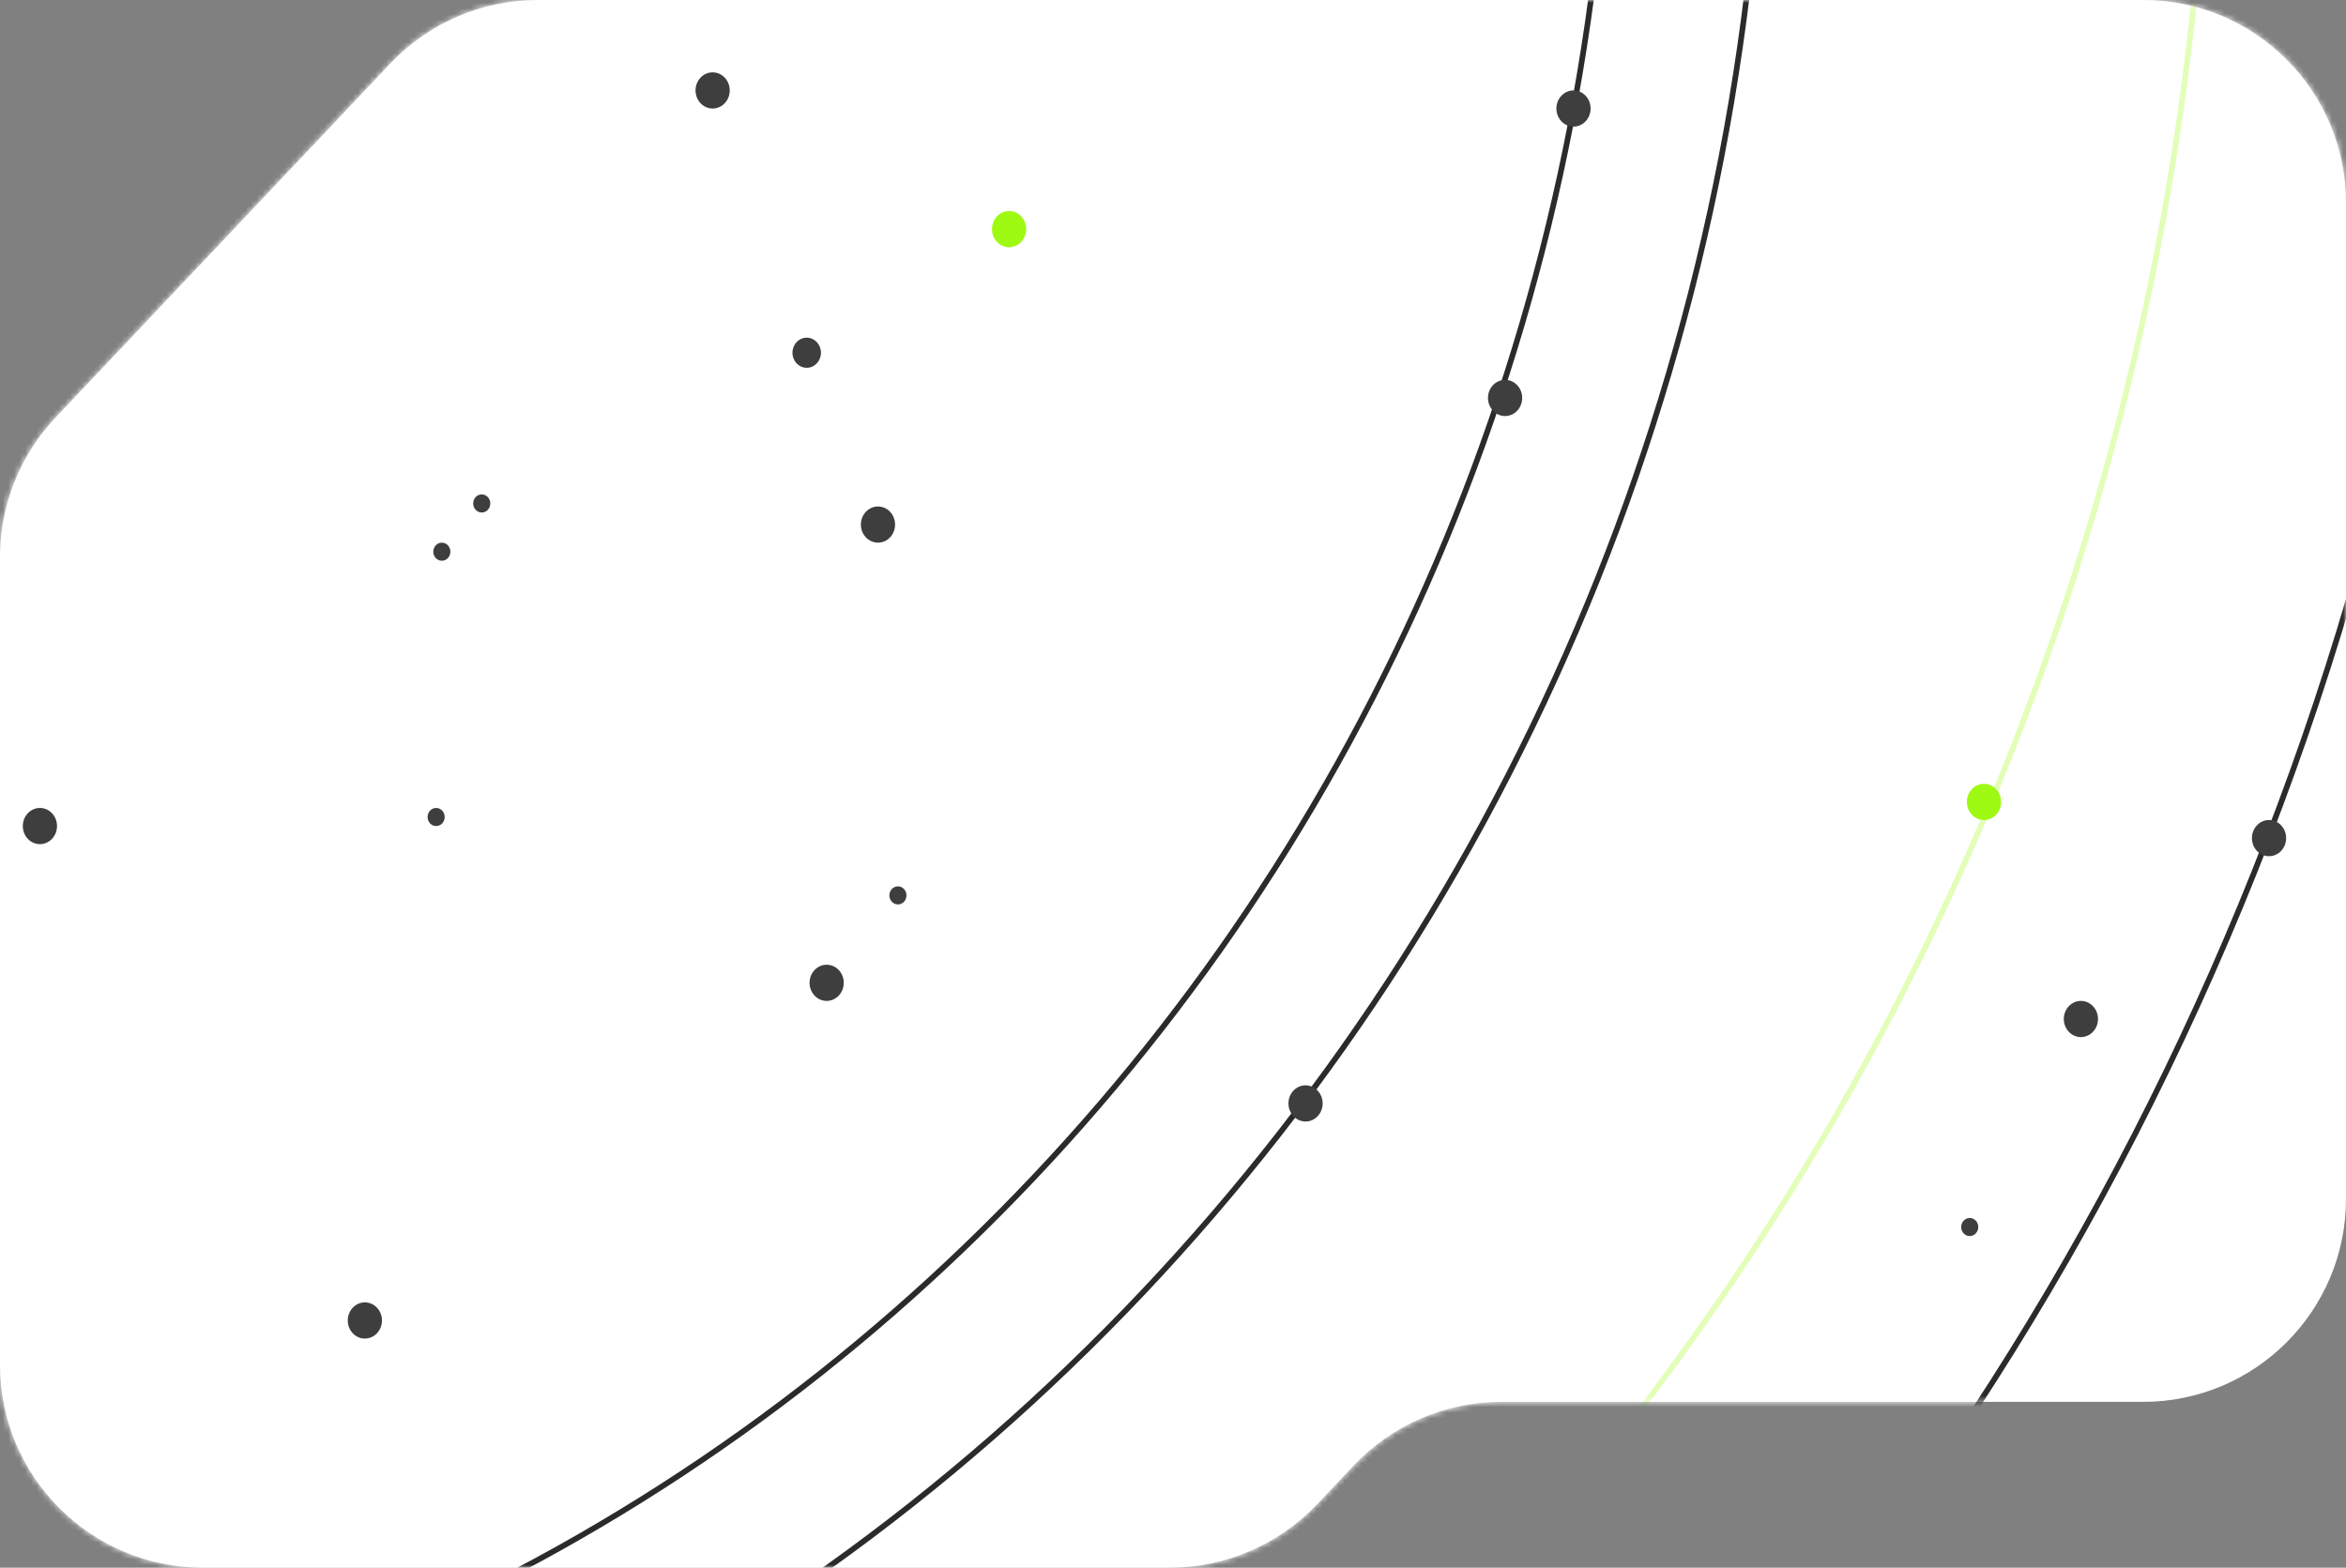 <svg width="416" height="278" viewBox="0 0 416 278" fill="#FFF" xmlns="http://www.w3.org/2000/svg">
  <rect x="0" y="0" width="416" height="278" fill="#808080" stroke="none"/>
  <svg fill="none" x="0" y="0" width="416" height="278" xmlns="http://www.w3.org/2000/svg">
    <path d="M9.841 74.061L69.211 11.267C76.011 4.075 85.472 0 95.37 0H380C399.882 0 416 16.118 416 36V212.596C416 232.478 399.882 248.596 380 248.596H266.218C256.32 248.596 246.859 252.671 240.059 259.863L233.564 266.733C226.764 273.925 217.303 278 207.405 278H36C16.118 278 0 261.882 0 242V98.793C0 89.595 3.521 80.745 9.841 74.061Z" fill="#FFF" />
  </svg>
  <mask id="mask0_9401_1882" style="mask-type:alpha" maskUnits="userSpaceOnUse" x="0" y="0" width="416" height="278">
    <path d="M9.841 74.061L69.211 11.267C76.011 4.075 85.472 0 95.37 0H380C399.882 0 416 16.118 416 36V212.596C416 232.478 399.882 248.596 380 248.596H266.218C256.32 248.596 246.859 252.671 240.059 259.863L233.564 266.733C226.764 273.925 217.303 278 207.405 278H36C16.118 278 0 261.882 0 242V98.793C0 89.595 3.521 80.745 9.841 74.061Z" fill="#1A1A1A" />
  </mask>
  <g mask="url(#mask0_9401_1882)">
    <path d="M136.987 -52.392C136.987 64.872 47.115 159.885 -63.689 159.885C-174.493 159.885 -264.365 64.872 -264.365 -52.392C-264.365 -169.656 -174.493 -264.669 -63.689 -264.669C47.115 -264.669 136.987 -169.656 136.987 -52.392Z" stroke="#2B2B2B" />
    <path opacity="0.7" d="M170.348 -52.393C170.348 84.359 65.54 195.169 -63.689 195.169C-192.918 195.169 -297.726 84.359 -297.726 -52.393C-297.726 -189.144 -192.918 -299.954 -63.689 -299.954C65.54 -299.954 170.348 -189.144 170.348 -52.393Z" stroke="#2B2B2B" />
    <path d="M194.611 -52.392C194.611 98.532 78.94 220.831 -63.689 220.831C-206.318 220.831 -321.988 98.532 -321.988 -52.392C-321.988 -203.316 -206.318 -325.615 -63.689 -325.615C78.94 -325.615 194.611 -203.316 194.611 -52.392Z" stroke="#2B2B2B" />
    <path d="M236.059 -52.393C236.059 122.742 101.831 264.669 -63.689 264.669C-229.209 264.669 -363.437 122.742 -363.437 -52.393C-363.437 -227.528 -229.209 -369.454 -63.689 -369.454C101.831 -369.454 236.059 -227.528 236.059 -52.393Z" stroke="#2B2B2B" />
    <path d="M194.611 -52.392C194.611 98.532 78.94 220.831 -63.689 220.831C-206.318 220.831 -321.988 98.532 -321.988 -52.392C-321.988 -203.316 -206.318 -325.615 -63.689 -325.615C78.94 -325.615 194.611 -203.316 194.611 -52.392Z" stroke="#2B2B2B" />
    <path opacity="0.7" d="M422.071 -52.392C422.071 231.398 204.563 461.408 -63.689 461.408C-331.941 461.408 -549.449 231.398 -549.449 -52.392C-549.449 -336.183 -331.941 -566.192 -63.689 -566.192C204.563 -566.192 422.071 -336.183 422.071 -52.392Z" stroke="#2B2B2B" />
    <path d="M439.257 -52.392C439.257 241.437 214.055 479.585 -63.689 479.585C-341.432 479.585 -566.635 241.437 -566.635 -52.392C-566.635 -346.222 -341.432 -584.369 -63.689 -584.369C214.055 -584.369 439.257 -346.222 439.257 -52.392Z" stroke="#2B2B2B" />
    <path opacity="0.3" d="M391.743 -52.392C391.743 213.683 187.813 429.331 -63.689 429.331C-315.191 429.331 -519.121 213.683 -519.121 -52.392C-519.121 -318.467 -315.191 -534.115 -63.689 -534.115C187.813 -534.115 391.743 -318.467 391.743 -52.392Z" stroke="#9EFA13" />
    <path d="M312.89 -52.393C312.89 167.622 144.264 345.93 -63.689 345.93C-271.642 345.93 -440.268 167.622 -440.268 -52.393C-440.268 -272.407 -271.642 -450.716 -63.689 -450.716C144.264 -450.716 312.89 -272.407 312.89 -52.393Z" stroke="#2B2B2B" />
    <path d="M285.595 -52.392C285.595 151.679 129.189 317.062 -63.689 317.062C-256.567 317.062 -412.973 151.679 -412.973 -52.392C-412.973 -256.462 -256.567 -421.846 -63.689 -421.846C129.189 -421.846 285.595 -256.462 285.595 -52.392Z" stroke="#2B2B2B" />
    <ellipse cx="279.018" cy="19.246" rx="3.033" ry="3.208" fill="#3E3E3E" />
    <ellipse cx="266.887" cy="70.569" rx="3.033" ry="3.208" fill="#3E3E3E" />
    <ellipse cx="231.504" cy="195.669" rx="3.033" ry="3.208" fill="#3E3E3E" />
    <ellipse cx="146.586" cy="174.284" rx="3.033" ry="3.208" fill="#3E3E3E" />
    <ellipse cx="64.7" cy="234.161" rx="3.033" ry="3.208" fill="#3E3E3E" />
    <ellipse cx="155.684" cy="93.022" rx="3.033" ry="3.208" fill="#3E3E3E" />
    <ellipse cx="143.047" cy="62.549" rx="2.527" ry="2.673" fill="#3E3E3E" />
    <ellipse cx="178.936" cy="40.63" rx="3.033" ry="3.208" fill="#9EFA13" />
    <ellipse cx="126.367" cy="16.038" rx="3.033" ry="3.208" fill="#3E3E3E" />
    <ellipse cx="7.077" cy="146.484" rx="3.033" ry="3.208" fill="#3E3E3E" />
    <ellipse cx="402.352" cy="148.623" rx="3.033" ry="3.208" fill="#3E3E3E" />
    <ellipse cx="368.991" cy="180.699" rx="3.033" ry="3.208" fill="#3E3E3E" />
    <ellipse cx="351.806" cy="142.207" rx="3.033" ry="3.208" fill="#9EFA13" />
    <ellipse cx="349.278" cy="217.588" rx="1.516" ry="1.604" fill="#3E3E3E" />
    <ellipse cx="159.222" cy="158.78" rx="1.516" ry="1.604" fill="#3E3E3E" />
    <ellipse cx="77.337" cy="144.88" rx="1.516" ry="1.604" fill="#3E3E3E" />
    <ellipse cx="78.347" cy="97.834" rx="1.516" ry="1.604" fill="#3E3E3E" />
    <ellipse cx="85.424" cy="89.28" rx="1.516" ry="1.604" fill="#3E3E3E" />
  </g>
</svg>